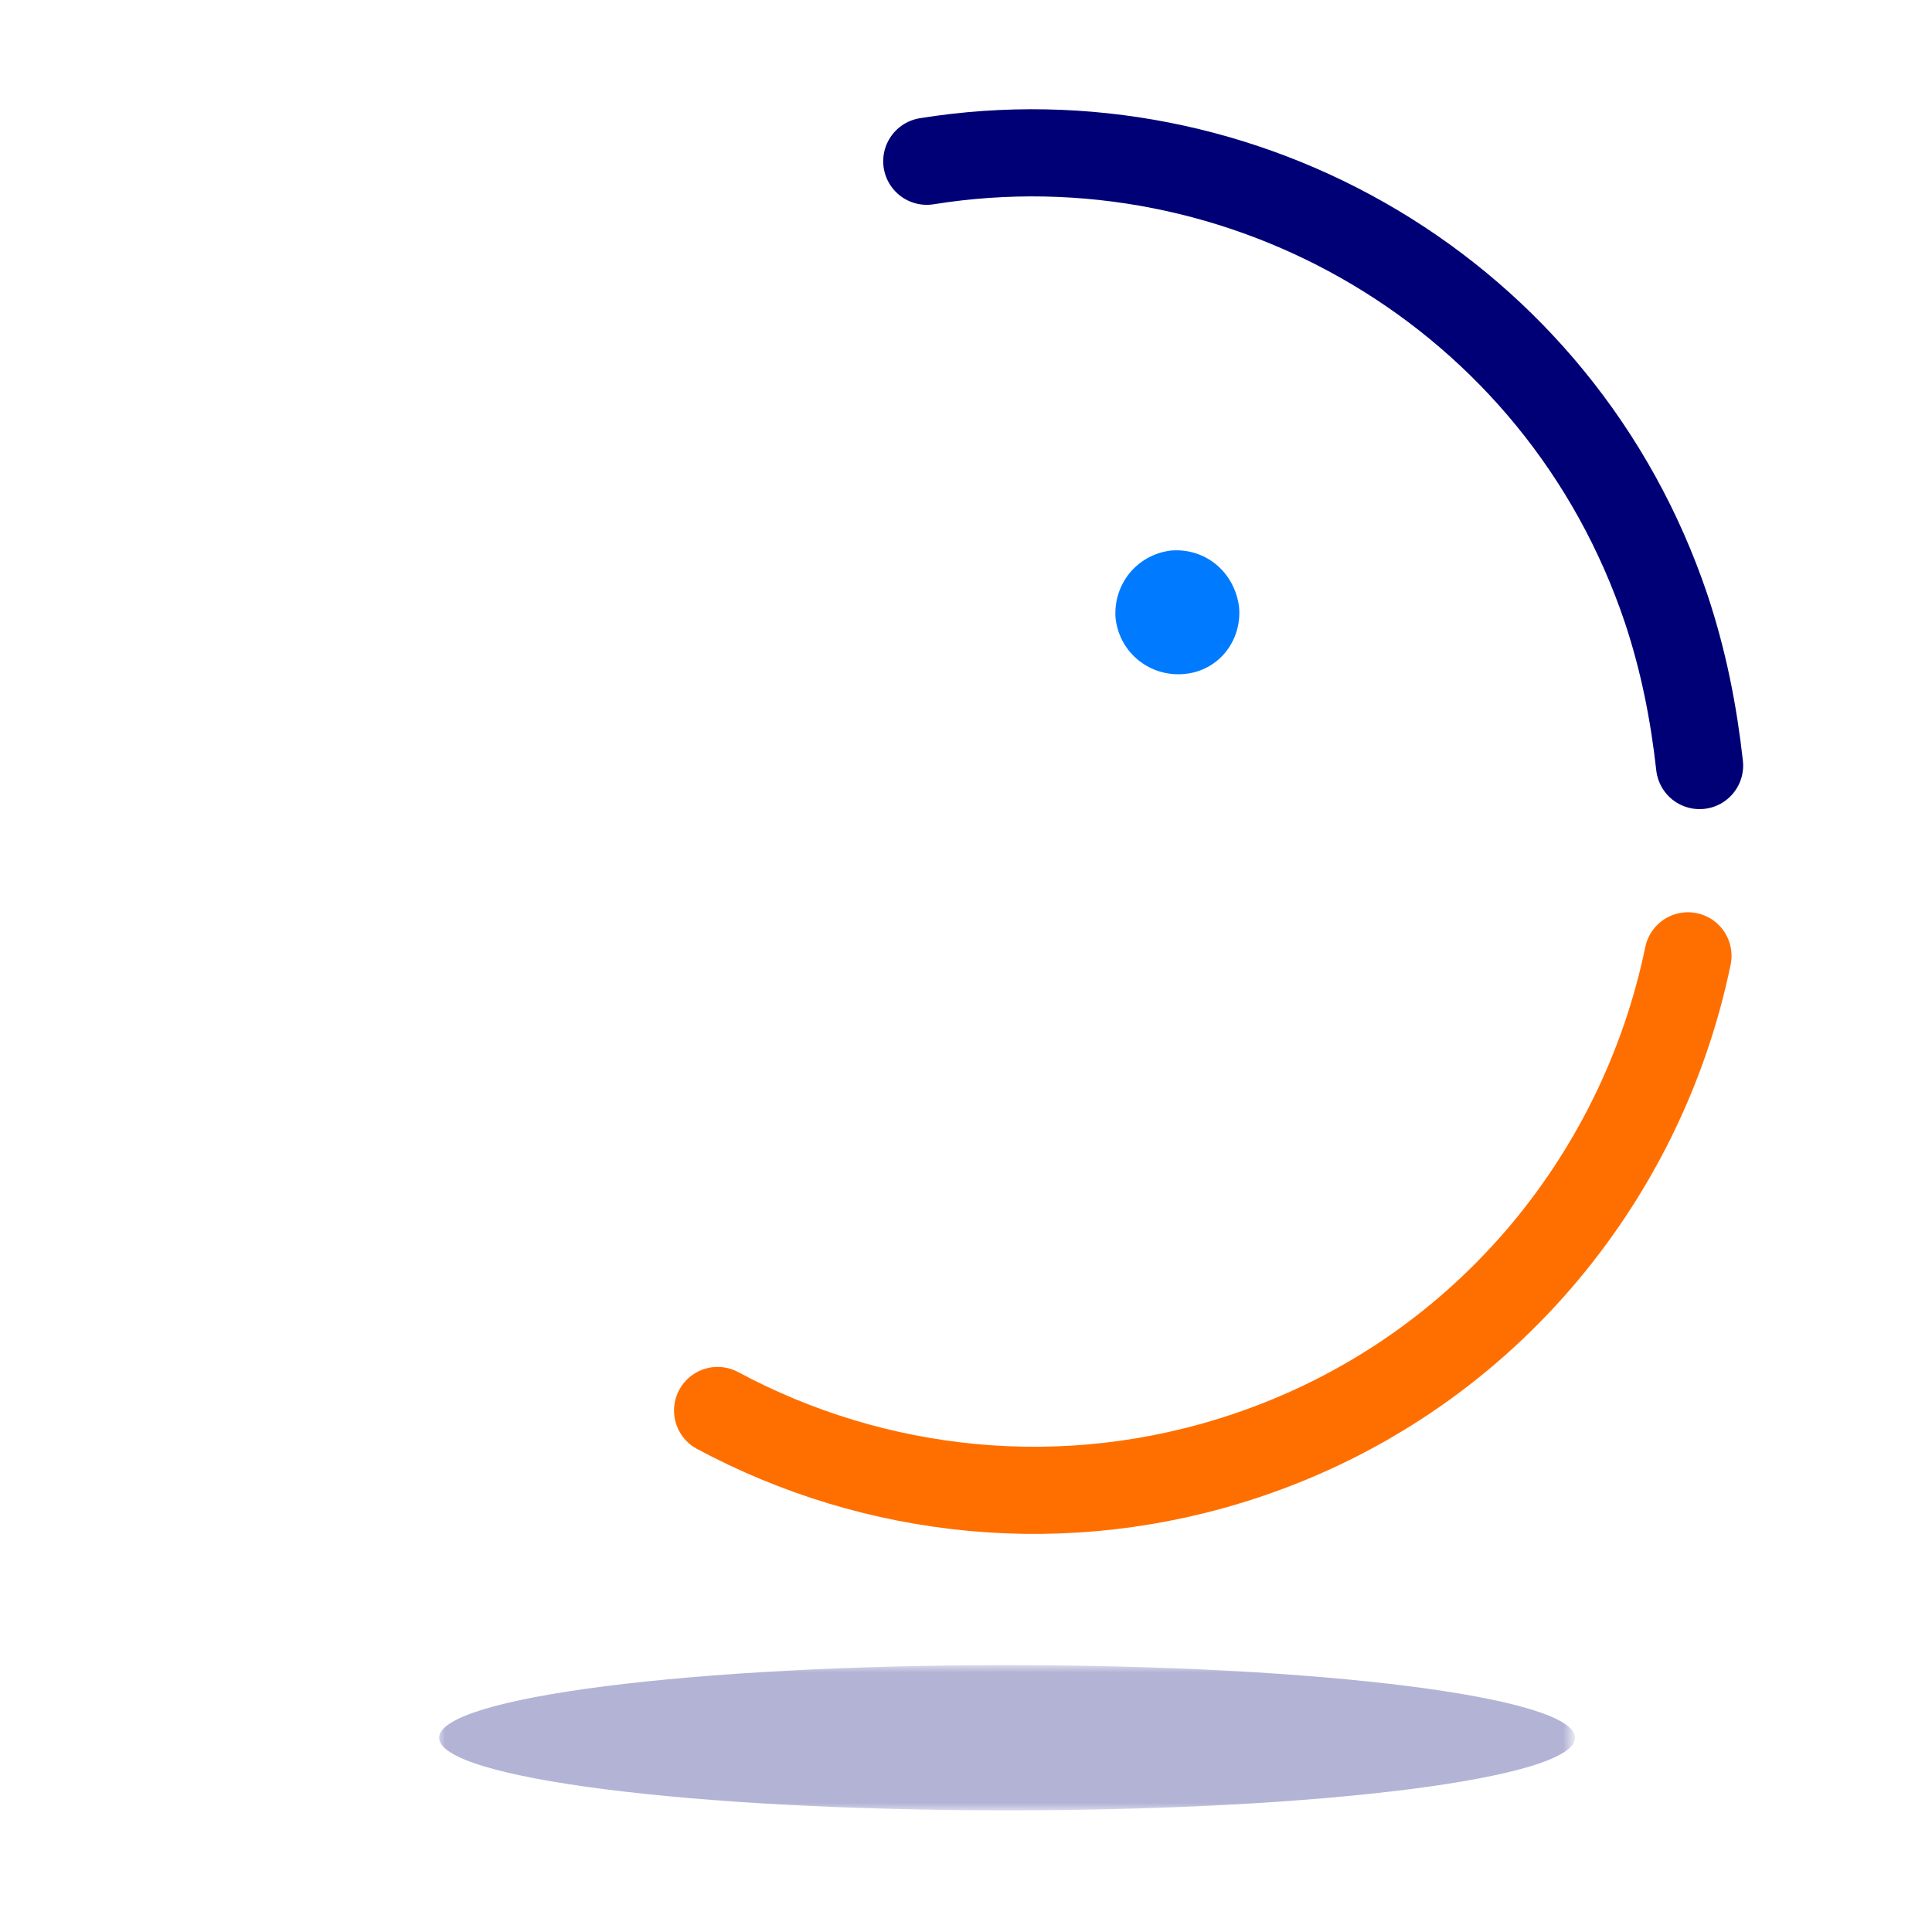 <?xml version="1.0" encoding="utf-8"?>
<!-- Generator: Adobe Illustrator 22.1.0, SVG Export Plug-In . SVG Version: 6.00 Build 0)  -->
<svg version="1.1" id="Layer_1" xmlns="http://www.w3.org/2000/svg" xmlns:xlink="http://www.w3.org/1999/xlink" x="0px" y="0px"
	 viewBox="0 0 133 133" style="enable-background:new 0 0 133 133;" xml:space="preserve">
<style type="text/css">
	.st0{fill:#FFFFFF;}
	.st1{fill:#007BFF;}
	.st2{fill:none;stroke:#FFFFFF;stroke-width:6;stroke-linecap:round;stroke-linejoin:round;}
	.st3{fill:none;stroke:#000076;stroke-width:6;stroke-linecap:round;stroke-linejoin:round;}
	.st4{fill:none;stroke:#FF6F00;stroke-width:6;stroke-linecap:round;stroke-linejoin:round;}
	.st5{opacity:0.3;}
	.st6{filter:url(#Adobe_OpacityMaskFilter);}
	.st7{mask:url(#mask-2_1_);fill:#000076;}
</style>
<title>Group 16</title>
<desc>Created with Sketch.</desc>
<g id="Desktop">
	<g id="_x33_.1-Mantle" transform="translate(-799, -1681)">
		<g id="Group-16" transform="translate(802, 1684)">
			<path id="Fill-1" class="st0" d="M89.6,40.7c-0.9-7.4-7.6-12.8-15-12.1c-7.4,0.7-12.7,7.2-11.8,14.6c0.3,2.5,1.3,4.8,2.7,6.7
				c0.2,0.2,0.2,0.5,0,0.8l-2.1,3l-1.1,1.5l-1.5,2.2c-0.1,0.2-0.1,0.4-0.1,0.6l0.7,2.1c0.1,0.4-0.1,0.8-0.5,0.9l-2.1,0.4
				c-0.4,0.1-0.6,0.4-0.6,0.8l0.4,2.9c0,0.3-0.2,0.7-0.5,0.8l-2.9,0.7c-0.3,0.1-0.6,0.4-0.5,0.8l0.5,2.8c0.1,0.4-0.2,0.7-0.5,0.8
				l-2.9,0.6c-0.4,0.1-0.6,0.4-0.5,0.8l0.9,4.7c0.1,0.4,0.4,0.6,0.8,0.5l5.7-0.9c0.2,0,0.3-0.1,0.4-0.3l14.2-20.9
				c0.2-0.2,0.4-0.3,0.7-0.3c1.2,0.2,2.4,0.3,3.7,0.2C85.2,54.6,90.5,48,89.6,40.7"/>
			<path id="Fill-3" class="st1" d="M82.3,38.8c0.2,2.3-1.4,4.4-3.8,4.6c-2.3,0.2-4.4-1.4-4.7-3.8c-0.2-2.3,1.4-4.4,3.8-4.7
				C80,34.7,82,36.4,82.3,38.8"/>
			<path id="Stroke-5" class="st2" d="M22.1,51.8c0.6-16.9,10.7-32.6,26.6-40"/>
			<path id="Stroke-7" class="st3" d="M60.8,8.1c21.8-3.5,43.6,9.1,50.9,30.8c1.2,3.6,1.9,7.2,2.3,10.8"/>
			<path id="Stroke-9" class="st4" d="M113.2,62.8C110,78.3,98.9,91.8,82.8,97.2c-12.5,4.2-25.6,2.7-36.4-3.1"/>
			<path id="Stroke-11" class="st2" d="M13,44.5c0.4-0.2,9.5,4.6,9.1,12.2c0,0,1.6-8.6,11.1-9.8"/>
			<g id="Group-15" transform="translate(13.23, 103.928)" class="st5">
				<g id="Clip-14">
				</g>
				<defs>
					<filter id="Adobe_OpacityMaskFilter" filterUnits="userSpaceOnUse" x="13.9" y="7.7" width="78.3" height="10">
						<feColorMatrix  type="matrix" values="1 0 0 0 0  0 1 0 0 0  0 0 1 0 0  0 0 0 1 0"/>
					</filter>
				</defs>
				<mask maskUnits="userSpaceOnUse" x="13.9" y="7.7" width="78.3" height="10" id="mask-2_1_">
					<g class="st6">
						<polygon id="path-1_1_" class="st0" points="13.9,7.7 92.2,7.7 92.2,17.7 13.9,17.7 						"/>
					</g>
				</mask>
				<path id="Fill-13" class="st7" d="M92.2,12.7c0,2.8-17.5,5-39.1,5s-39.1-2.2-39.1-5s17.5-5,39.1-5S92.2,9.9,92.2,12.7"/>
			</g>
		</g>
	</g>
</g>
</svg>
